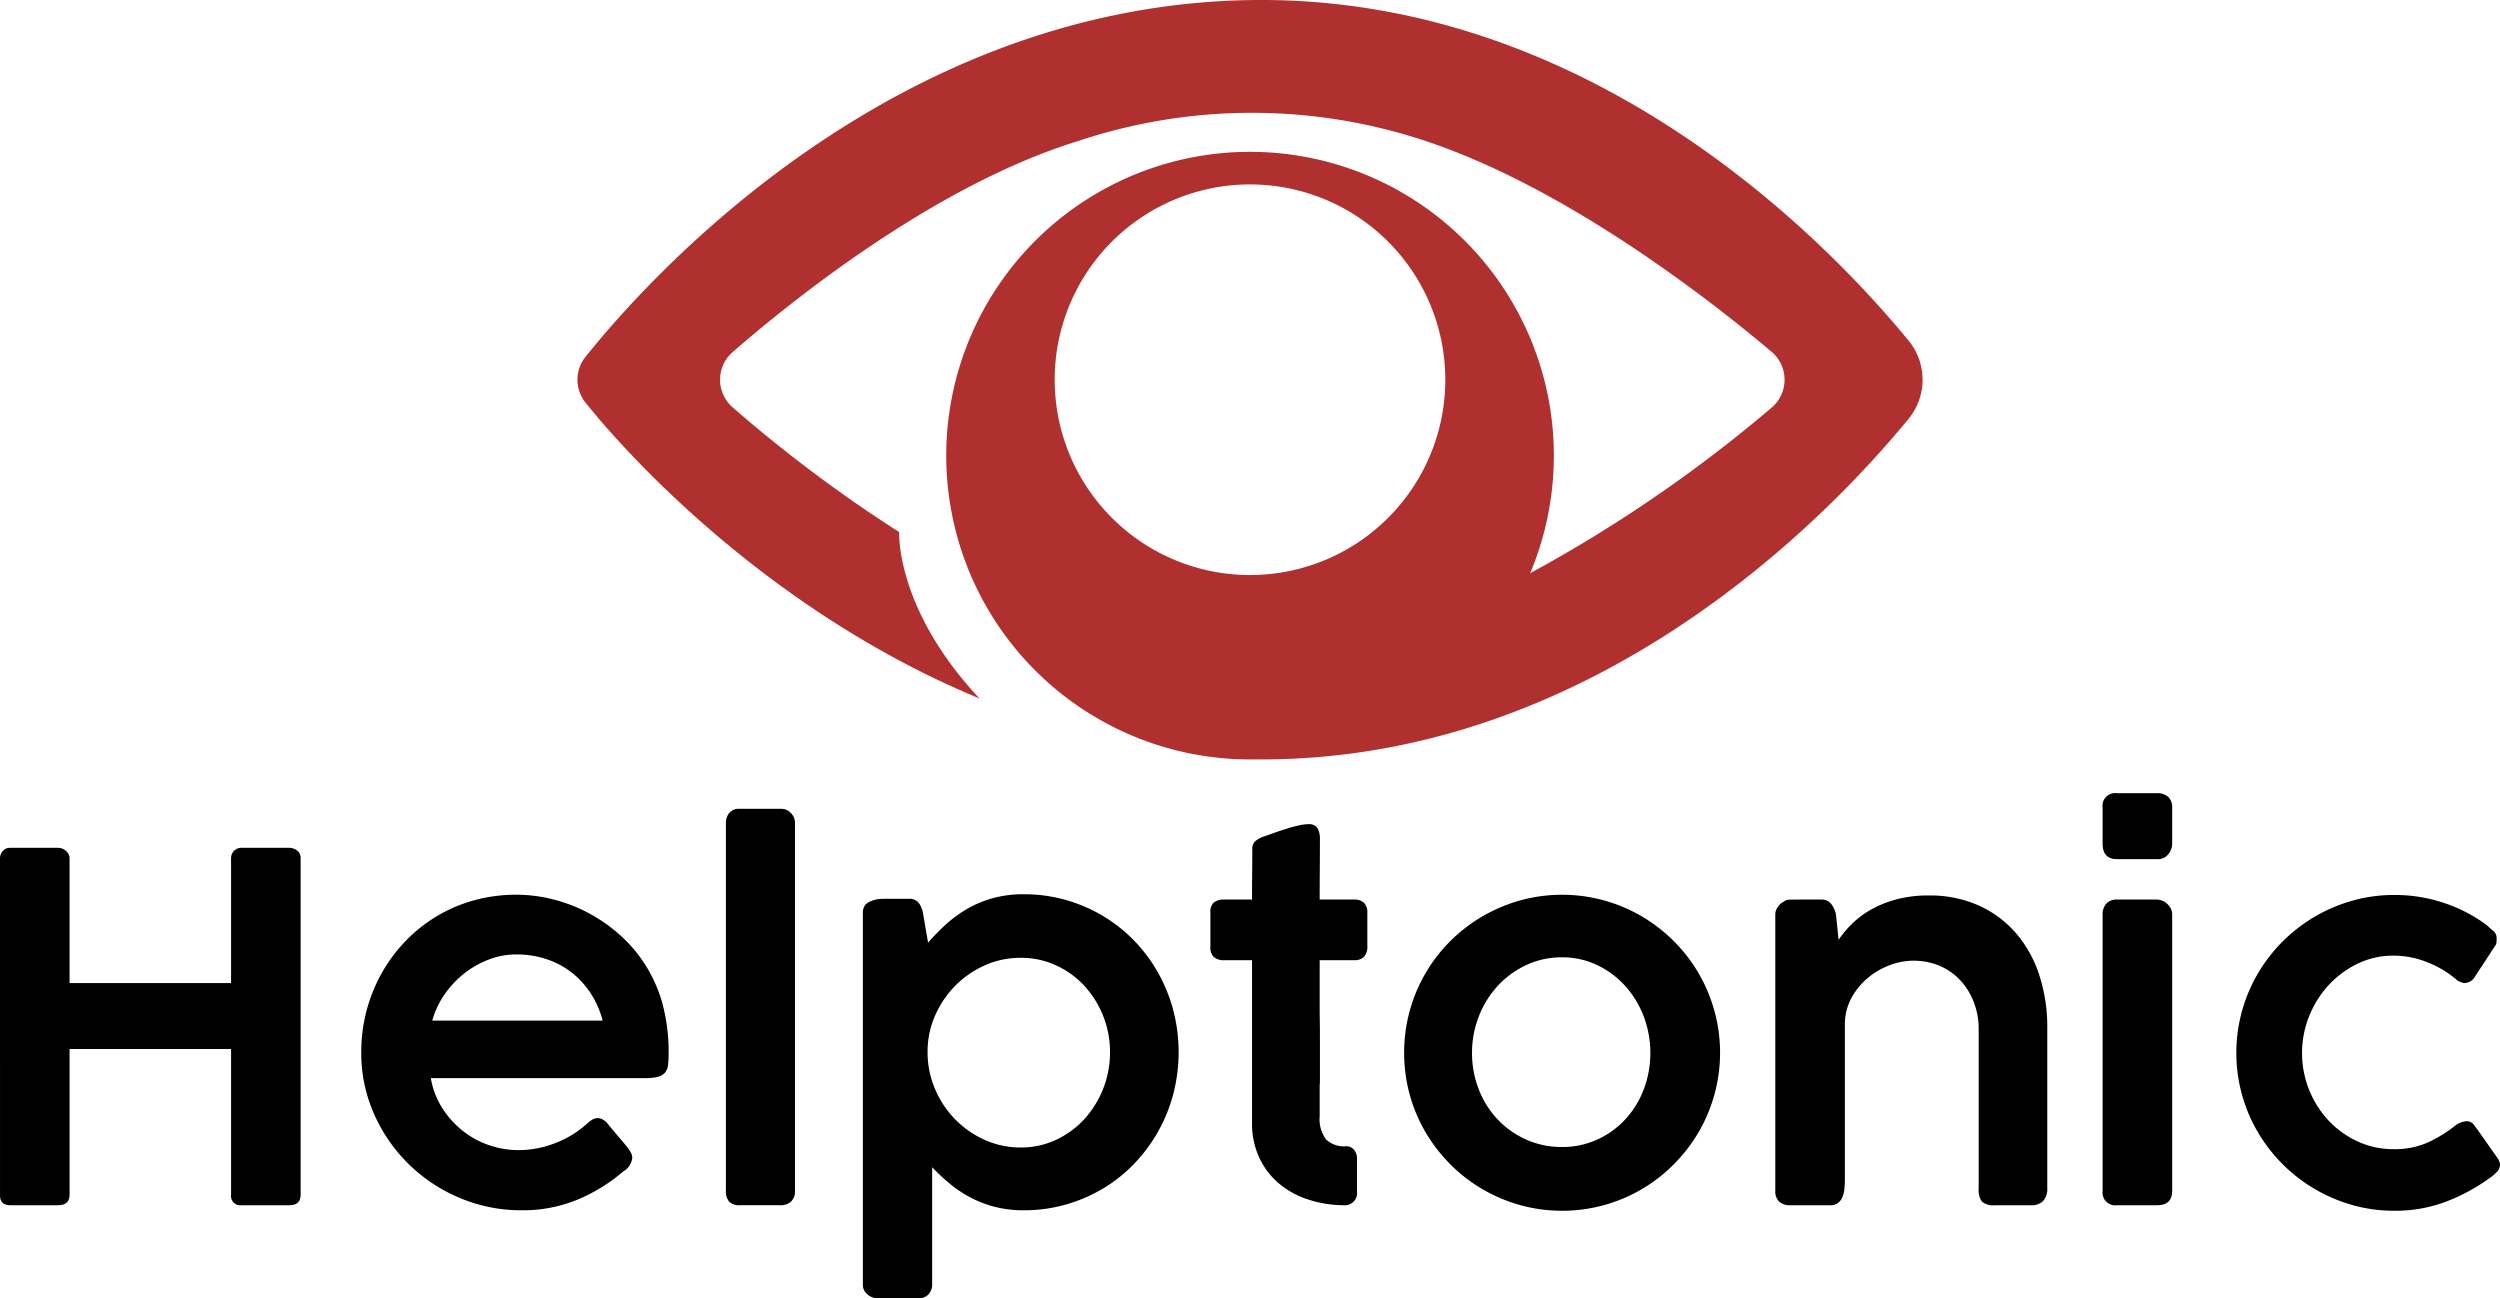 <svg viewBox="0 0 255.576 132.735" xmlns="http://www.w3.org/2000/svg"><g transform="translate(-372.212 -254.745)"><path d="m567.32 289.558c-8.206-9.996-32.363-35.211-66.981-34.809-36.676.426-61.611 28.158-68.274 36.479a3.737 3.737 0 0 0 0 4.671c4.767 5.953 19.205 21.533 40.28 30.25-8.633-9.223-8.208-17.009-8.208-17.009v-0a144.115 144.115 0 0 1 -17.026-12.75 3.743 3.743 0 0 1 -.001-5.65c6.227-5.418 20.829-17.13 35.356-21.588l.193-.066a56.167 56.167 0 0 1 35.172.032c14.472 4.782 29.133 16.228 35.489 21.587a3.74 3.74 0 0 1 -.002 5.719 144.208 144.208 0 0 1 -24.674 16.919 31.058 31.058 0 1 0 -28.643 19.04c.125 0 .25-.003.375-.005 34.601.384 58.745-24.819 66.947-34.81a6.309 6.309 0 0 0 -.002-8.011zm-67.32 23.974a19.967 19.967 0 1 1 19.967-19.967 19.967 19.967 0 0 1 -19.967 19.967z" fill="#b02f2f"/><path d="m372.212 342.5a1.129 1.129 0 0 1 .282-.75.961.961 0 0 1 .773-.332h4.904a1.181 1.181 0 0 1 .785.32.979.979 0 0 1 .368.763v12.746h16.51v-12.746a1.088 1.088 0 0 1 .294-.763 1.015 1.015 0 0 1 .785-.32h4.831a1.318 1.318 0 0 1 .846.283.939.939 0 0 1 .356.775v34.398q0 1.083-1.153 1.083h-4.879a.955.955 0 0 1 -1.079-1.083v-14.886h-16.51v14.886q0 1.083-1.201 1.083h-4.855q-1.055 0-1.055-1.009z"/><path d="m435.915 374.512a17.569 17.569 0 0 1 -4.737 2.903 14.707 14.707 0 0 1 -5.647 1.058 16.044 16.044 0 0 1 -6.299-1.255 16.492 16.492 0 0 1 -8.772-8.575 15.328 15.328 0 0 1 -1.316-6.336 16.505 16.505 0 0 1 2.079-8.059 15.971 15.971 0 0 1 2.424-3.272 15.352 15.352 0 0 1 7-4.183 15.963 15.963 0 0 1 4.343-.578 15.181 15.181 0 0 1 3.691.455 16.26 16.26 0 0 1 3.457 1.292 16.437 16.437 0 0 1 3.063 2.03 14.777 14.777 0 0 1 2.51 2.694 14.57 14.57 0 0 1 2.166 4.454 19.056 19.056 0 0 1 .689 5.291 9.733 9.733 0 0 1 -.062 1.193 1.475 1.475 0 0 1 -.308.775 1.416 1.416 0 0 1 -.738.431 5.449 5.449 0 0 1 -1.378.135h-21.825a8.324 8.324 0 0 0 1.218 3.137 9.423 9.423 0 0 0 2.128 2.313 9.001 9.001 0 0 0 2.682 1.427 9.2 9.2 0 0 0 2.903.479 10.03 10.03 0 0 0 2.128-.221 11.054 11.054 0 0 0 1.907-.591 10.595 10.595 0 0 0 1.636-.849 9.697 9.697 0 0 0 1.316-.997.022.022 0 0 1 .025-.025 3.465 3.465 0 0 1 .566-.43 1.098 1.098 0 0 1 .566-.16 1.12 1.12 0 0 1 .504.147 1.789 1.789 0 0 1 .554.492q.664.812 1.132 1.354.467.541.763.91a3.794 3.794 0 0 1 .431.64 1.206 1.206 0 0 1 .135.541 1.849 1.849 0 0 1 -.935 1.378zm-10.925-22.194a7.833 7.833 0 0 0 -2.83.529 9.489 9.489 0 0 0 -2.522 1.439 9.895 9.895 0 0 0 -1.993 2.141 8.739 8.739 0 0 0 -1.243 2.657h17.421a9.493 9.493 0 0 0 -1.193-2.743 8.796 8.796 0 0 0 -1.932-2.141 8.549 8.549 0 0 0 -2.583-1.39 9.687 9.687 0 0 0 -3.125-.492z"/><path d="m446.422 338.908a1.611 1.611 0 0 1 .344-1.058 1.291 1.291 0 0 1 1.058-.418h4.306a1.312 1.312 0 0 1 .923.418 1.415 1.415 0 0 1 .43 1.058v37.572a1.423 1.423 0 0 1 -.406 1.107 1.566 1.566 0 0 1 -1.095.369h-4.109a1.447 1.447 0 0 1 -1.12-.369 1.611 1.611 0 0 1 -.332-1.107z"/><path d="m461.307 346.855a2.119 2.119 0 0 1 .652-.185 5.938 5.938 0 0 1 .652-.037h2.485a1.213 1.213 0 0 1 1.045.418 2.586 2.586 0 0 1 .431 1.058l.517 3.002a23.151 23.151 0 0 1 1.833-1.87 12.624 12.624 0 0 1 2.153-1.575 11.281 11.281 0 0 1 2.608-1.095 11.688 11.688 0 0 1 3.199-.406 15.523 15.523 0 0 1 4.269.579 15.9 15.9 0 0 1 3.789 1.624 15.49 15.49 0 0 1 3.187 2.51 15.964 15.964 0 0 1 2.448 3.26 16.361 16.361 0 0 1 1.575 3.863 17.019 17.019 0 0 1 0 8.612 16.221 16.221 0 0 1 -4.023 7.136 15.254 15.254 0 0 1 -3.187 2.522 15.84 15.84 0 0 1 -3.802 1.624 15.557 15.557 0 0 1 -4.256.578 11.806 11.806 0 0 1 -2.94-.344 11.372 11.372 0 0 1 -2.485-.947 12.462 12.462 0 0 1 -2.116-1.403 20.054 20.054 0 0 1 -1.833-1.71v11.983a1.473 1.473 0 0 1 -.369 1.009 1.399 1.399 0 0 1 -1.107.418h-4.084a1.685 1.685 0 0 1 -1.021-.381 1.24 1.24 0 0 1 -.504-1.046v-37.966a1.273 1.273 0 0 1 .234-.812 1.258 1.258 0 0 1 .652-.418zm24.384 15.453a10.028 10.028 0 0 0 -2.621-6.779 9.125 9.125 0 0 0 -2.891-2.092 8.503 8.503 0 0 0 -3.617-.775 8.871 8.871 0 0 0 -3.654.763 9.921 9.921 0 0 0 -3.002 2.055 10.075 10.075 0 0 0 -2.067 3.014 9.06 9.06 0 0 0 -.799 3.642v.172a9.485 9.485 0 0 0 .75 3.74 9.991 9.991 0 0 0 2.042 3.101 9.859 9.859 0 0 0 3.026 2.116 8.848 8.848 0 0 0 3.703.788 8.382 8.382 0 0 0 3.617-.788 9.178 9.178 0 0 0 2.891-2.116 10.155 10.155 0 0 0 2.621-6.84z"/><path d="m509.584 377.957a12.031 12.031 0 0 1 -3.654-.591 8.87 8.87 0 0 1 -2.978-1.638 7.717 7.717 0 0 1 -2.005-2.636 8.241 8.241 0 0 1 -.738-3.559v-16.625h-2.83a1.564 1.564 0 0 1 -1.07-.318 1.353 1.353 0 0 1 -.357-1.054v-3.529a1.239 1.239 0 0 1 .357-1.005 1.655 1.655 0 0 1 1.07-.294h2.83q0-1.304.012-2.596.013-1.292.013-2.596a1.002 1.002 0 0 1 .308-.775 2.72 2.72 0 0 1 .947-.504q.419-.148 1.009-.357.59-.209 1.218-.406c.419-.131.824-.242 1.219-.332a4.55 4.55 0 0 1 .983-.136 1.045 1.045 0 0 1 .997.418 2.275 2.275 0 0 1 .233 1.107q0 1.55-.012 3.088-.013 1.538-.013 3.088h3.543a1.364 1.364 0 0 1 .984.331 1.389 1.389 0 0 1 .345 1.042v3.357a1.55 1.55 0 0 1 -.345 1.128 1.335 1.335 0 0 1 -.984.343h-3.543v4.669q0 .85.013 1.589.012.739.012 1.601v4.681a.429.429 0 0 1 -.012.099.381.381 0 0 0 -.013.098v3.228a3.47 3.47 0 0 0 .64 2.341 2.649 2.649 0 0 0 2.067.714.984.984 0 0 1 .812.369 1.371 1.371 0 0 1 .295.886v3.42a1.238 1.238 0 0 1 -1.353 1.354z"/><path d="m515.76 362.382a16.048 16.048 0 0 1 4.745-11.454 16.223 16.223 0 0 1 3.271-2.51 16.5 16.5 0 0 1 3.848-1.624 16.163 16.163 0 0 1 8.568 0 16.223 16.223 0 0 1 3.848 1.624 16.394 16.394 0 0 1 3.258 2.51 16.127 16.127 0 0 1 2.532 19.611 16.501 16.501 0 0 1 -2.532 3.26 16.038 16.038 0 0 1 -7.105 4.146 16.163 16.163 0 0 1 -8.568 0 16.458 16.458 0 0 1 -3.848-1.624 15.967 15.967 0 0 1 -3.271-2.522 16.501 16.501 0 0 1 -2.532-3.26 15.96 15.96 0 0 1 -2.213-8.157zm6.938 0a10.114 10.114 0 0 0 .689 3.728 9.399 9.399 0 0 0 1.919 3.063 9.14 9.14 0 0 0 2.916 2.067 8.81 8.81 0 0 0 3.679.763 8.531 8.531 0 0 0 3.604-.763 8.93 8.93 0 0 0 2.866-2.067 9.478 9.478 0 0 0 1.883-3.063 10.57 10.57 0 0 0 0-7.443 9.899 9.899 0 0 0 -1.883-3.113 9.148 9.148 0 0 0 -2.866-2.141 8.208 8.208 0 0 0 -3.604-.8 8.475 8.475 0 0 0 -3.679.8 9.356 9.356 0 0 0 -2.916 2.141 9.812 9.812 0 0 0 -1.919 3.113 10.146 10.146 0 0 0 -.689 3.715z"/><path d="m553.997 347.421a1.354 1.354 0 0 1 .565-.492.843.843 0 0 1 .591-.209q.393-.012.738-.012h2.484a1.231 1.231 0 0 1 1.059.468 2.703 2.703 0 0 1 .468 1.033l.271 2.608a10.887 10.887 0 0 1 1.39-1.649 9.3 9.3 0 0 1 1.956-1.452 11.186 11.186 0 0 1 2.584-1.033 12.524 12.524 0 0 1 3.272-.394 12.194 12.194 0 0 1 5.167 1.046 11.001 11.001 0 0 1 3.814 2.867 12.471 12.471 0 0 1 2.35 4.281 17.045 17.045 0 0 1 .8 5.29v16.412a1.869 1.869 0 0 1 -.419 1.329 1.577 1.577 0 0 1 -1.205.443h-3.74a1.764 1.764 0 0 1 -1.316-.369 1.963 1.963 0 0 1 -.332-1.304v-16.387a7.515 7.515 0 0 0 -.443-2.546 6.958 6.958 0 0 0 -1.291-2.227 6.258 6.258 0 0 0 -2.104-1.575 6.879 6.879 0 0 0 -5.253-.135 7.676 7.676 0 0 0 -2.227 1.292 7.097 7.097 0 0 0 -1.674 2.03 5.638 5.638 0 0 0 -.688 2.694v15.944a8.822 8.822 0 0 1 -.05.935 2.832 2.832 0 0 1 -.209.836 1.426 1.426 0 0 1 -.455.59 1.235 1.235 0 0 1 -.763.222h-4.06a1.627 1.627 0 0 1 -1.193-.381 1.48 1.48 0 0 1 -.382-1.095v-28.321a1.256 1.256 0 0 1 .296-.738z"/><path d="m587.164 337.314a1.296 1.296 0 0 1 1.452-1.481h4.134a1.61 1.61 0 0 1 1.107.371 1.408 1.408 0 0 1 .418 1.111v3.68a1.725 1.725 0 0 1 -.394 1.074 1.322 1.322 0 0 1 -1.107.506h-4.134q-1.477 0-1.477-1.581zm0 10.895a1.587 1.587 0 0 1 .369-1.07 1.348 1.348 0 0 1 1.083-.431h4.084a1.514 1.514 0 0 1 .554.111 1.556 1.556 0 0 1 .505.32 1.93 1.93 0 0 1 .369.48 1.223 1.223 0 0 1 .147.59v28.271q0 1.477-1.551 1.477h-4.084a1.305 1.305 0 0 1 -1.477-1.477z"/><path d="m623.285 369.763a2.262 2.262 0 0 1 .701-.332 2.347 2.347 0 0 1 .479-.062.933.933 0 0 1 .714.443l.59.812 1.747 2.485a1.679 1.679 0 0 1 .197.356.917.917 0 0 1 .074.333 1.031 1.031 0 0 1 -.271.701 4.309 4.309 0 0 1 -.713.627 19.603 19.603 0 0 1 -4.516 2.46 14.688 14.688 0 0 1 -5.327.935 15.595 15.595 0 0 1 -4.244-.578 16.371 16.371 0 0 1 -9.646-7.394 16.03 16.03 0 0 1 0-16.338 16.301 16.301 0 0 1 9.646-7.394 15.595 15.595 0 0 1 4.244-.578 15.794 15.794 0 0 1 5.167.836 15.527 15.527 0 0 1 4.331 2.264l-.024-.024a7.302 7.302 0 0 0 .677.603.952.952 0 0 1 .332.8c0 .099-.005.213-.013.344a.702.702 0 0 1 -.135.369l-2.018 3.076a1.357 1.357 0 0 1 -1.083.738 1.553 1.553 0 0 1 -.936-.418 10.525 10.525 0 0 0 -2.928-1.722 9.255 9.255 0 0 0 -3.444-.665 8.311 8.311 0 0 0 -3.605.8 9.776 9.776 0 0 0 -2.965 2.166 10.277 10.277 0 0 0 -2.018 3.174 10.136 10.136 0 0 0 2.006 10.765 9.516 9.516 0 0 0 2.965 2.104 8.6 8.6 0 0 0 3.617.775 8.351 8.351 0 0 0 3.617-.726 14.038 14.038 0 0 0 2.78-1.735z"/></g></svg>